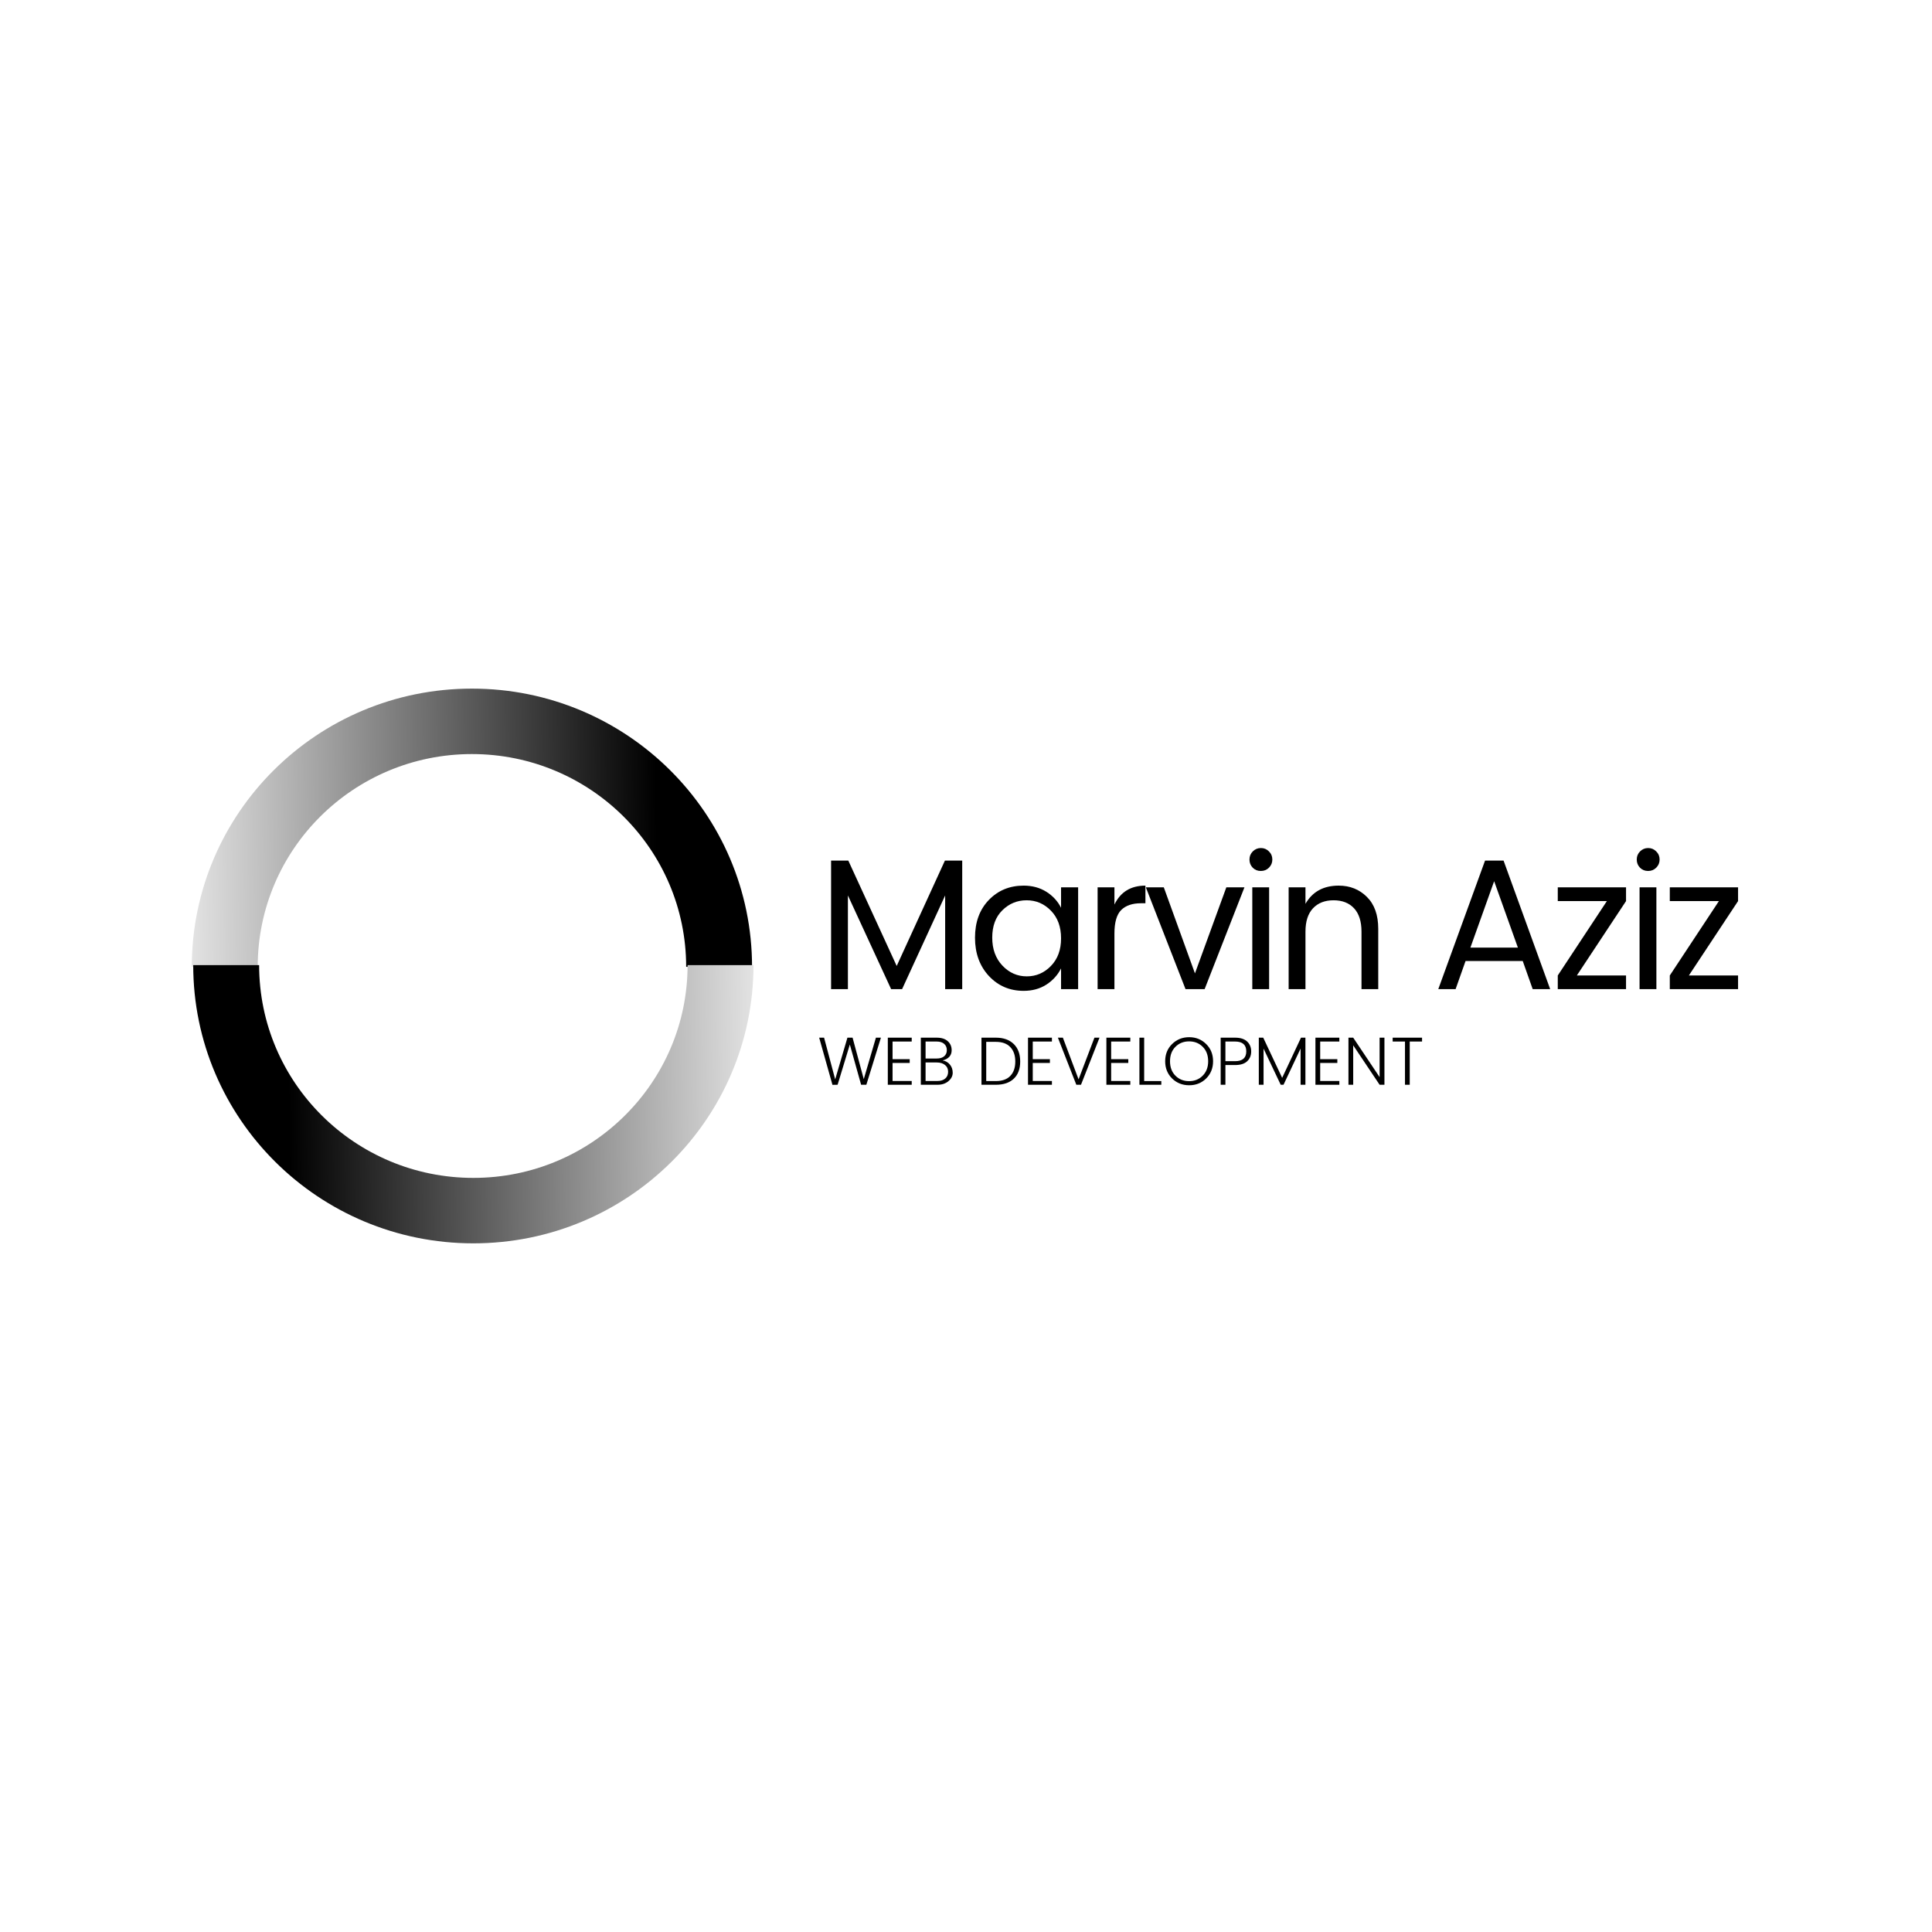 <?xml version="1.0" encoding="UTF-8"?><svg xmlns="http://www.w3.org/2000/svg" xmlns:xlink="http://www.w3.org/1999/xlink" contentScriptType="text/ecmascript" width="375" zoomAndPan="magnify" contentStyleType="text/css" viewBox="0 0 375 375" height="375" preserveAspectRatio="xMidYMid meet" version="1.0"><defs><g><g id="glyph-0-0"/><g id="glyph-0-1"><path d="M 28.156 -24.953 L 28.156 0 L 24.844 0 L 24.844 -18.188 L 16.484 0 L 14.359 0 L 5.969 -18.188 L 5.969 0 L 2.703 0 L 2.703 -24.953 L 6.047 -24.953 L 15.438 -4.5 L 24.797 -24.953 Z M 28.156 -24.953 "/></g><g id="glyph-0-2"><path d="M 16.141 -4.5 C 17.453 -5.844 18.109 -7.629 18.109 -9.859 C 18.109 -12.098 17.453 -13.891 16.141 -15.234 C 14.836 -16.578 13.266 -17.25 11.422 -17.25 C 9.586 -17.25 8.016 -16.598 6.703 -15.297 C 5.398 -14.004 4.75 -12.238 4.75 -10 C 4.75 -7.77 5.41 -5.957 6.734 -4.562 C 8.055 -3.176 9.629 -2.484 11.453 -2.484 C 13.273 -2.484 14.836 -3.156 16.141 -4.5 Z M 10.844 0.328 C 8.145 0.328 5.895 -0.633 4.094 -2.562 C 2.301 -4.5 1.406 -6.973 1.406 -9.984 C 1.406 -13.004 2.297 -15.441 4.078 -17.297 C 5.867 -19.16 8.125 -20.094 10.844 -20.094 C 12.52 -20.094 13.988 -19.695 15.25 -18.906 C 16.508 -18.113 17.461 -17.078 18.109 -15.797 L 18.109 -19.766 L 21.422 -19.766 L 21.422 0 L 18.109 0 L 18.109 -4.031 C 17.461 -2.738 16.508 -1.688 15.25 -0.875 C 13.988 -0.07 12.52 0.328 10.844 0.328 Z M 10.844 0.328 "/></g><g id="glyph-0-3"><path d="M 5.969 -19.766 L 5.969 -16.422 C 7.145 -18.867 9.148 -20.094 11.984 -20.094 L 11.984 -16.672 L 11.125 -16.672 C 9.445 -16.672 8.164 -16.234 7.281 -15.359 C 6.406 -14.484 5.969 -12.961 5.969 -10.797 L 5.969 0 L 2.703 0 L 2.703 -19.766 Z M 5.969 -19.766 "/></g><g id="glyph-0-4"><path d="M 0.438 -19.766 L 3.922 -19.766 L 9.969 -3.062 L 16.062 -19.766 L 19.578 -19.766 L 11.844 0 L 8.141 0 Z M 0.438 -19.766 "/></g><g id="glyph-0-5"><path d="M 5.938 -23.578 C 5.508 -23.148 4.984 -22.938 4.359 -22.938 C 3.734 -22.938 3.207 -23.148 2.781 -23.578 C 2.363 -24.016 2.156 -24.539 2.156 -25.156 C 2.156 -25.781 2.367 -26.305 2.797 -26.734 C 3.234 -27.172 3.758 -27.391 4.375 -27.391 C 4.988 -27.391 5.508 -27.172 5.938 -26.734 C 6.375 -26.305 6.594 -25.781 6.594 -25.156 C 6.594 -24.539 6.375 -24.016 5.938 -23.578 Z M 2.703 0 L 2.703 -19.766 L 5.969 -19.766 L 5.969 0 Z M 2.703 0 "/></g><g id="glyph-0-6"><path d="M 5.969 -19.766 L 5.969 -16.562 C 7.312 -18.914 9.461 -20.094 12.422 -20.094 C 14.609 -20.094 16.43 -19.363 17.891 -17.906 C 19.359 -16.457 20.094 -14.391 20.094 -11.703 L 20.094 0 L 16.844 0 L 16.844 -11.156 C 16.844 -13.145 16.363 -14.656 15.406 -15.688 C 14.445 -16.727 13.117 -17.25 11.422 -17.25 C 9.734 -17.25 8.398 -16.727 7.422 -15.688 C 6.453 -14.656 5.969 -13.145 5.969 -11.156 L 5.969 0 L 2.703 0 L 2.703 -19.766 Z M 5.969 -19.766 "/></g><g id="glyph-0-7"/><g id="glyph-0-8"><path d="M 19.906 0 L 17.969 -5.469 L 6.875 -5.469 L 4.938 0 L 1.578 0 L 10.656 -24.953 L 14.25 -24.953 L 23.297 0 Z M 7.812 -8.062 L 17.031 -8.062 L 12.422 -20.953 Z M 7.812 -8.062 "/></g><g id="glyph-0-9"><path d="M 14.766 -19.766 L 14.766 -17.094 L 5.219 -2.656 L 14.766 -2.656 L 14.766 0 L 1.516 0 L 1.516 -2.656 L 11.047 -17.094 L 1.516 -17.094 L 1.516 -19.766 Z M 14.766 -19.766 "/></g><g id="glyph-1-0"/><g id="glyph-1-1"><path d="M 11.406 -9.141 L 12.375 -9.141 L 9.547 0 L 8.531 0 L 6.344 -7.812 L 3.969 0 L 2.969 0.016 L 0.391 -9.141 L 1.344 -9.141 L 3.5 -1.047 L 5.875 -9.141 L 6.875 -9.141 L 9.047 -1.094 Z M 11.406 -9.141 "/></g><g id="glyph-1-2"><path d="M 5.641 -9.141 L 5.641 -8.391 L 1.922 -8.391 L 1.922 -4.969 L 5.25 -4.969 L 5.25 -4.234 L 1.922 -4.234 L 1.922 -0.734 L 5.641 -0.734 L 5.641 0 L 1 0 L 1 -9.141 Z M 5.641 -9.141 "/></g><g id="glyph-1-3"><path d="M 1 -9.141 L 4.078 -9.141 C 5.016 -9.141 5.734 -8.91 6.234 -8.453 C 6.734 -8.004 6.984 -7.422 6.984 -6.703 C 6.984 -5.691 6.398 -5.031 5.234 -4.719 C 5.816 -4.625 6.285 -4.359 6.641 -3.922 C 7.004 -3.484 7.188 -2.953 7.188 -2.328 C 7.188 -1.711 6.91 -1.172 6.359 -0.703 C 5.816 -0.234 5.109 0 4.234 0 L 1 0 Z M 1.922 -8.391 L 1.922 -5.094 L 4.078 -5.094 C 4.703 -5.094 5.188 -5.238 5.531 -5.531 C 5.875 -5.82 6.047 -6.219 6.047 -6.719 C 6.047 -7.227 5.875 -7.633 5.531 -7.938 C 5.188 -8.238 4.703 -8.391 4.078 -8.391 Z M 1.922 -0.734 L 4.219 -0.734 C 4.875 -0.734 5.383 -0.895 5.75 -1.219 C 6.113 -1.539 6.297 -1.977 6.297 -2.531 C 6.297 -3.082 6.094 -3.52 5.688 -3.844 C 5.289 -4.164 4.758 -4.328 4.094 -4.328 L 1.922 -4.328 Z M 1.922 -0.734 "/></g><g id="glyph-1-4"/><g id="glyph-1-5"><path d="M 1.922 -0.719 L 3.797 -0.719 C 5.023 -0.719 5.957 -1.051 6.594 -1.719 C 7.238 -2.383 7.562 -3.316 7.562 -4.516 C 7.562 -5.711 7.238 -6.645 6.594 -7.312 C 5.957 -7.988 5.023 -8.328 3.797 -8.328 L 1.922 -8.328 Z M 3.797 -9.141 C 5.273 -9.141 6.43 -8.727 7.266 -7.906 C 8.098 -7.094 8.516 -5.961 8.516 -4.516 C 8.516 -3.066 8.098 -1.953 7.266 -1.172 C 6.441 -0.391 5.285 0 3.797 0 L 1 0 L 1 -9.141 Z M 3.797 -9.141 "/></g><g id="glyph-1-6"><path d="M 3.969 0 L 0.391 -9.141 L 1.359 -9.141 L 4.406 -1.047 L 7.484 -9.141 L 8.469 -9.141 L 4.875 0 Z M 3.969 0 "/></g><g id="glyph-1-7"><path d="M 1 -9.141 L 1.922 -9.141 L 1.922 -0.719 L 5.25 -0.719 L 5.25 0 L 1 0 Z M 1 -9.141 "/></g><g id="glyph-1-8"><path d="M 7.812 -1.766 C 8.52 -2.473 8.875 -3.406 8.875 -4.562 C 8.875 -5.727 8.523 -6.66 7.828 -7.359 C 7.129 -8.066 6.242 -8.422 5.172 -8.422 C 4.109 -8.422 3.223 -8.066 2.516 -7.359 C 1.816 -6.66 1.469 -5.727 1.469 -4.562 C 1.469 -3.406 1.816 -2.473 2.516 -1.766 C 3.223 -1.055 4.109 -0.703 5.172 -0.703 C 6.234 -0.703 7.113 -1.055 7.812 -1.766 Z M 1.875 -1.219 C 0.977 -2.102 0.531 -3.219 0.531 -4.562 C 0.531 -5.914 0.977 -7.031 1.875 -7.906 C 2.77 -8.789 3.875 -9.234 5.188 -9.234 C 6.5 -9.234 7.598 -8.789 8.484 -7.906 C 9.379 -7.031 9.828 -5.914 9.828 -4.562 C 9.828 -3.219 9.379 -2.102 8.484 -1.219 C 7.598 -0.344 6.5 0.094 5.188 0.094 C 3.875 0.094 2.77 -0.344 1.875 -1.219 Z M 1.875 -1.219 "/></g><g id="glyph-1-9"><path d="M 6.125 -8.406 C 6.656 -7.914 6.922 -7.27 6.922 -6.469 C 6.922 -5.676 6.656 -5.035 6.125 -4.547 C 5.602 -4.066 4.828 -3.828 3.797 -3.828 L 1.922 -3.828 L 1.922 0 L 1 0 L 1 -9.141 L 3.797 -9.141 C 4.816 -9.141 5.594 -8.895 6.125 -8.406 Z M 1.922 -4.578 L 3.797 -4.578 C 5.242 -4.578 5.969 -5.211 5.969 -6.484 C 5.969 -7.754 5.242 -8.391 3.797 -8.391 L 1.922 -8.391 Z M 1.922 -4.578 "/></g><g id="glyph-1-10"><path d="M 10.047 -9.141 L 10.047 0 L 9.109 0 L 9.109 -7.031 L 5.797 0 L 5.25 0 L 1.922 -7.016 L 1.922 0 L 1 0 L 1 -9.141 L 1.859 -9.141 L 5.531 -1.344 L 9.188 -9.141 Z M 10.047 -9.141 "/></g><g id="glyph-1-11"><path d="M 7.047 -9.141 L 7.984 -9.141 L 7.984 0 L 7.047 0 L 1.922 -7.656 L 1.922 0 L 1 0 L 1 -9.141 L 1.922 -9.141 L 7.047 -1.484 Z M 7.047 -9.141 "/></g><g id="glyph-1-12"><path d="M 0.656 -8.391 L 0.656 -9.141 L 6.359 -9.141 L 6.359 -8.391 L 3.969 -8.391 L 3.969 0 L 3.047 0 L 3.047 -8.391 Z M 0.656 -8.391 "/></g></g><clipPath id="clip-0"><path d="M 37.23 133.66 L 145.98 133.66 L 145.98 187.66 L 37.23 187.66 Z M 37.23 133.66 " clip-rule="nonzero"/></clipPath><clipPath id="clip-1"><path d="M 50.02 187.664 L 37.23 187.664 C 37.23 157.836 61.57 133.66 91.598 133.66 C 121.629 133.66 145.973 157.836 145.973 187.664 L 133.184 187.664 C 133.184 164.859 114.566 146.363 91.598 146.363 C 68.637 146.363 50.02 164.852 50.02 187.664 Z M 50.02 187.664 " clip-rule="nonzero"/></clipPath><linearGradient x1="47.077" gradientTransform="matrix(0, 0.595, -0.599, 0, 145.974, 133.66)" xmlns:xlink="http://www.w3.org/1999/xlink" y1="182.146" x2="44.835" gradientUnits="userSpaceOnUse" y2="-0.55" xlink:type="simple" xlink:actuate="onLoad" id="linear-pattern-0" xlink:show="other"><stop stop-opacity="1" stop-color="rgb(88.861%, 88.861%, 88.861%)" offset="0"/><stop stop-opacity="1" stop-color="rgb(88.441%, 88.441%, 88.441%)" offset="0.004"/><stop stop-opacity="1" stop-color="rgb(88.023%, 88.023%, 88.023%)" offset="0.008"/><stop stop-opacity="1" stop-color="rgb(87.604%, 87.604%, 87.604%)" offset="0.012"/><stop stop-opacity="1" stop-color="rgb(87.186%, 87.186%, 87.186%)" offset="0.016"/><stop stop-opacity="1" stop-color="rgb(86.766%, 86.766%, 86.766%)" offset="0.02"/><stop stop-opacity="1" stop-color="rgb(86.346%, 86.346%, 86.346%)" offset="0.023"/><stop stop-opacity="1" stop-color="rgb(85.927%, 85.927%, 85.927%)" offset="0.027"/><stop stop-opacity="1" stop-color="rgb(85.509%, 85.509%, 85.509%)" offset="0.031"/><stop stop-opacity="1" stop-color="rgb(85.089%, 85.089%, 85.089%)" offset="0.035"/><stop stop-opacity="1" stop-color="rgb(84.669%, 84.669%, 84.669%)" offset="0.039"/><stop stop-opacity="1" stop-color="rgb(84.25%, 84.25%, 84.25%)" offset="0.043"/><stop stop-opacity="1" stop-color="rgb(83.832%, 83.832%, 83.832%)" offset="0.047"/><stop stop-opacity="1" stop-color="rgb(83.412%, 83.412%, 83.412%)" offset="0.051"/><stop stop-opacity="1" stop-color="rgb(82.994%, 82.994%, 82.994%)" offset="0.055"/><stop stop-opacity="1" stop-color="rgb(82.574%, 82.574%, 82.574%)" offset="0.059"/><stop stop-opacity="1" stop-color="rgb(82.155%, 82.155%, 82.155%)" offset="0.062"/><stop stop-opacity="1" stop-color="rgb(81.735%, 81.735%, 81.735%)" offset="0.066"/><stop stop-opacity="1" stop-color="rgb(81.317%, 81.317%, 81.317%)" offset="0.07"/><stop stop-opacity="1" stop-color="rgb(80.898%, 80.898%, 80.898%)" offset="0.074"/><stop stop-opacity="1" stop-color="rgb(80.479%, 80.479%, 80.479%)" offset="0.078"/><stop stop-opacity="1" stop-color="rgb(80.06%, 80.06%, 80.06%)" offset="0.082"/><stop stop-opacity="1" stop-color="rgb(79.64%, 79.64%, 79.64%)" offset="0.086"/><stop stop-opacity="1" stop-color="rgb(79.221%, 79.221%, 79.221%)" offset="0.09"/><stop stop-opacity="1" stop-color="rgb(78.802%, 78.802%, 78.802%)" offset="0.094"/><stop stop-opacity="1" stop-color="rgb(78.383%, 78.383%, 78.383%)" offset="0.098"/><stop stop-opacity="1" stop-color="rgb(77.963%, 77.963%, 77.963%)" offset="0.102"/><stop stop-opacity="1" stop-color="rgb(77.544%, 77.544%, 77.544%)" offset="0.105"/><stop stop-opacity="1" stop-color="rgb(77.126%, 77.126%, 77.126%)" offset="0.109"/><stop stop-opacity="1" stop-color="rgb(76.706%, 76.706%, 76.706%)" offset="0.113"/><stop stop-opacity="1" stop-color="rgb(76.288%, 76.288%, 76.288%)" offset="0.117"/><stop stop-opacity="1" stop-color="rgb(75.868%, 75.868%, 75.868%)" offset="0.121"/><stop stop-opacity="1" stop-color="rgb(75.449%, 75.449%, 75.449%)" offset="0.125"/><stop stop-opacity="1" stop-color="rgb(75.029%, 75.029%, 75.029%)" offset="0.129"/><stop stop-opacity="1" stop-color="rgb(74.611%, 74.611%, 74.611%)" offset="0.133"/><stop stop-opacity="1" stop-color="rgb(74.191%, 74.191%, 74.191%)" offset="0.137"/><stop stop-opacity="1" stop-color="rgb(73.772%, 73.772%, 73.772%)" offset="0.141"/><stop stop-opacity="1" stop-color="rgb(73.352%, 73.352%, 73.352%)" offset="0.145"/><stop stop-opacity="1" stop-color="rgb(72.934%, 72.934%, 72.934%)" offset="0.148"/><stop stop-opacity="1" stop-color="rgb(72.514%, 72.514%, 72.514%)" offset="0.152"/><stop stop-opacity="1" stop-color="rgb(72.096%, 72.096%, 72.096%)" offset="0.156"/><stop stop-opacity="1" stop-color="rgb(71.677%, 71.677%, 71.677%)" offset="0.16"/><stop stop-opacity="1" stop-color="rgb(71.257%, 71.257%, 71.257%)" offset="0.164"/><stop stop-opacity="1" stop-color="rgb(70.837%, 70.837%, 70.837%)" offset="0.168"/><stop stop-opacity="1" stop-color="rgb(70.419%, 70.419%, 70.419%)" offset="0.172"/><stop stop-opacity="1" stop-color="rgb(70%, 70%, 70%)" offset="0.176"/><stop stop-opacity="1" stop-color="rgb(69.582%, 69.582%, 69.582%)" offset="0.18"/><stop stop-opacity="1" stop-color="rgb(69.162%, 69.162%, 69.162%)" offset="0.184"/><stop stop-opacity="1" stop-color="rgb(68.742%, 68.742%, 68.742%)" offset="0.188"/><stop stop-opacity="1" stop-color="rgb(68.323%, 68.323%, 68.323%)" offset="0.191"/><stop stop-opacity="1" stop-color="rgb(67.905%, 67.905%, 67.905%)" offset="0.195"/><stop stop-opacity="1" stop-color="rgb(67.485%, 67.485%, 67.485%)" offset="0.199"/><stop stop-opacity="1" stop-color="rgb(67.065%, 67.065%, 67.065%)" offset="0.203"/><stop stop-opacity="1" stop-color="rgb(66.646%, 66.646%, 66.646%)" offset="0.207"/><stop stop-opacity="1" stop-color="rgb(66.228%, 66.228%, 66.228%)" offset="0.211"/><stop stop-opacity="1" stop-color="rgb(65.808%, 65.808%, 65.808%)" offset="0.215"/><stop stop-opacity="1" stop-color="rgb(65.39%, 65.39%, 65.39%)" offset="0.219"/><stop stop-opacity="1" stop-color="rgb(64.97%, 64.97%, 64.97%)" offset="0.223"/><stop stop-opacity="1" stop-color="rgb(64.551%, 64.551%, 64.551%)" offset="0.227"/><stop stop-opacity="1" stop-color="rgb(64.131%, 64.131%, 64.131%)" offset="0.23"/><stop stop-opacity="1" stop-color="rgb(63.713%, 63.713%, 63.713%)" offset="0.234"/><stop stop-opacity="1" stop-color="rgb(63.293%, 63.293%, 63.293%)" offset="0.238"/><stop stop-opacity="1" stop-color="rgb(62.874%, 62.874%, 62.874%)" offset="0.242"/><stop stop-opacity="1" stop-color="rgb(62.454%, 62.454%, 62.454%)" offset="0.246"/><stop stop-opacity="1" stop-color="rgb(62.036%, 62.036%, 62.036%)" offset="0.25"/><stop stop-opacity="1" stop-color="rgb(61.617%, 61.617%, 61.617%)" offset="0.254"/><stop stop-opacity="1" stop-color="rgb(61.198%, 61.198%, 61.198%)" offset="0.258"/><stop stop-opacity="1" stop-color="rgb(60.779%, 60.779%, 60.779%)" offset="0.262"/><stop stop-opacity="1" stop-color="rgb(60.359%, 60.359%, 60.359%)" offset="0.266"/><stop stop-opacity="1" stop-color="rgb(59.94%, 59.94%, 59.94%)" offset="0.27"/><stop stop-opacity="1" stop-color="rgb(59.521%, 59.521%, 59.521%)" offset="0.273"/><stop stop-opacity="1" stop-color="rgb(59.102%, 59.102%, 59.102%)" offset="0.277"/><stop stop-opacity="1" stop-color="rgb(58.682%, 58.682%, 58.682%)" offset="0.281"/><stop stop-opacity="1" stop-color="rgb(58.263%, 58.263%, 58.263%)" offset="0.285"/><stop stop-opacity="1" stop-color="rgb(57.845%, 57.845%, 57.845%)" offset="0.289"/><stop stop-opacity="1" stop-color="rgb(57.425%, 57.425%, 57.425%)" offset="0.293"/><stop stop-opacity="1" stop-color="rgb(57.007%, 57.007%, 57.007%)" offset="0.297"/><stop stop-opacity="1" stop-color="rgb(56.587%, 56.587%, 56.587%)" offset="0.301"/><stop stop-opacity="1" stop-color="rgb(56.168%, 56.168%, 56.168%)" offset="0.305"/><stop stop-opacity="1" stop-color="rgb(55.748%, 55.748%, 55.748%)" offset="0.309"/><stop stop-opacity="1" stop-color="rgb(55.33%, 55.33%, 55.33%)" offset="0.312"/><stop stop-opacity="1" stop-color="rgb(54.91%, 54.91%, 54.91%)" offset="0.316"/><stop stop-opacity="1" stop-color="rgb(54.492%, 54.492%, 54.492%)" offset="0.32"/><stop stop-opacity="1" stop-color="rgb(54.073%, 54.073%, 54.073%)" offset="0.324"/><stop stop-opacity="1" stop-color="rgb(53.653%, 53.653%, 53.653%)" offset="0.328"/><stop stop-opacity="1" stop-color="rgb(53.233%, 53.233%, 53.233%)" offset="0.332"/><stop stop-opacity="1" stop-color="rgb(52.815%, 52.815%, 52.815%)" offset="0.336"/><stop stop-opacity="1" stop-color="rgb(52.396%, 52.396%, 52.396%)" offset="0.34"/><stop stop-opacity="1" stop-color="rgb(51.976%, 51.976%, 51.976%)" offset="0.344"/><stop stop-opacity="1" stop-color="rgb(51.556%, 51.556%, 51.556%)" offset="0.348"/><stop stop-opacity="1" stop-color="rgb(51.138%, 51.138%, 51.138%)" offset="0.352"/><stop stop-opacity="1" stop-color="rgb(50.719%, 50.719%, 50.719%)" offset="0.355"/><stop stop-opacity="1" stop-color="rgb(50.301%, 50.301%, 50.301%)" offset="0.359"/><stop stop-opacity="1" stop-color="rgb(49.881%, 49.881%, 49.881%)" offset="0.363"/><stop stop-opacity="1" stop-color="rgb(49.461%, 49.461%, 49.461%)" offset="0.367"/><stop stop-opacity="1" stop-color="rgb(49.042%, 49.042%, 49.042%)" offset="0.371"/><stop stop-opacity="1" stop-color="rgb(48.624%, 48.624%, 48.624%)" offset="0.375"/><stop stop-opacity="1" stop-color="rgb(48.204%, 48.204%, 48.204%)" offset="0.379"/><stop stop-opacity="1" stop-color="rgb(47.784%, 47.784%, 47.784%)" offset="0.383"/><stop stop-opacity="1" stop-color="rgb(47.365%, 47.365%, 47.365%)" offset="0.387"/><stop stop-opacity="1" stop-color="rgb(46.947%, 46.947%, 46.947%)" offset="0.391"/><stop stop-opacity="1" stop-color="rgb(46.527%, 46.527%, 46.527%)" offset="0.395"/><stop stop-opacity="1" stop-color="rgb(46.109%, 46.109%, 46.109%)" offset="0.398"/><stop stop-opacity="1" stop-color="rgb(45.689%, 45.689%, 45.689%)" offset="0.402"/><stop stop-opacity="1" stop-color="rgb(45.27%, 45.27%, 45.27%)" offset="0.406"/><stop stop-opacity="1" stop-color="rgb(44.85%, 44.85%, 44.85%)" offset="0.41"/><stop stop-opacity="1" stop-color="rgb(44.432%, 44.432%, 44.432%)" offset="0.414"/><stop stop-opacity="1" stop-color="rgb(44.012%, 44.012%, 44.012%)" offset="0.418"/><stop stop-opacity="1" stop-color="rgb(43.593%, 43.593%, 43.593%)" offset="0.422"/><stop stop-opacity="1" stop-color="rgb(43.173%, 43.173%, 43.173%)" offset="0.426"/><stop stop-opacity="1" stop-color="rgb(42.755%, 42.755%, 42.755%)" offset="0.43"/><stop stop-opacity="1" stop-color="rgb(42.336%, 42.336%, 42.336%)" offset="0.434"/><stop stop-opacity="1" stop-color="rgb(41.917%, 41.917%, 41.917%)" offset="0.438"/><stop stop-opacity="1" stop-color="rgb(41.498%, 41.498%, 41.498%)" offset="0.441"/><stop stop-opacity="1" stop-color="rgb(41.078%, 41.078%, 41.078%)" offset="0.445"/><stop stop-opacity="1" stop-color="rgb(40.659%, 40.659%, 40.659%)" offset="0.449"/><stop stop-opacity="1" stop-color="rgb(40.24%, 40.24%, 40.24%)" offset="0.453"/><stop stop-opacity="1" stop-color="rgb(39.821%, 39.821%, 39.821%)" offset="0.457"/><stop stop-opacity="1" stop-color="rgb(39.403%, 39.403%, 39.403%)" offset="0.461"/><stop stop-opacity="1" stop-color="rgb(38.983%, 38.983%, 38.983%)" offset="0.465"/><stop stop-opacity="1" stop-color="rgb(38.564%, 38.564%, 38.564%)" offset="0.469"/><stop stop-opacity="1" stop-color="rgb(38.144%, 38.144%, 38.144%)" offset="0.473"/><stop stop-opacity="1" stop-color="rgb(37.726%, 37.726%, 37.726%)" offset="0.477"/><stop stop-opacity="1" stop-color="rgb(37.306%, 37.306%, 37.306%)" offset="0.48"/><stop stop-opacity="1" stop-color="rgb(36.887%, 36.887%, 36.887%)" offset="0.484"/><stop stop-opacity="1" stop-color="rgb(36.467%, 36.467%, 36.467%)" offset="0.488"/><stop stop-opacity="1" stop-color="rgb(36.049%, 36.049%, 36.049%)" offset="0.492"/><stop stop-opacity="1" stop-color="rgb(35.629%, 35.629%, 35.629%)" offset="0.496"/><stop stop-opacity="1" stop-color="rgb(35.211%, 35.211%, 35.211%)" offset="0.5"/><stop stop-opacity="1" stop-color="rgb(34.792%, 34.792%, 34.792%)" offset="0.504"/><stop stop-opacity="1" stop-color="rgb(34.372%, 34.372%, 34.372%)" offset="0.508"/><stop stop-opacity="1" stop-color="rgb(33.952%, 33.952%, 33.952%)" offset="0.512"/><stop stop-opacity="1" stop-color="rgb(33.534%, 33.534%, 33.534%)" offset="0.516"/><stop stop-opacity="1" stop-color="rgb(33.115%, 33.115%, 33.115%)" offset="0.52"/><stop stop-opacity="1" stop-color="rgb(32.695%, 32.695%, 32.695%)" offset="0.523"/><stop stop-opacity="1" stop-color="rgb(32.275%, 32.275%, 32.275%)" offset="0.527"/><stop stop-opacity="1" stop-color="rgb(31.857%, 31.857%, 31.857%)" offset="0.531"/><stop stop-opacity="1" stop-color="rgb(31.438%, 31.438%, 31.438%)" offset="0.535"/><stop stop-opacity="1" stop-color="rgb(31.02%, 31.02%, 31.02%)" offset="0.539"/><stop stop-opacity="1" stop-color="rgb(30.6%, 30.6%, 30.6%)" offset="0.543"/><stop stop-opacity="1" stop-color="rgb(30.18%, 30.18%, 30.18%)" offset="0.547"/><stop stop-opacity="1" stop-color="rgb(29.761%, 29.761%, 29.761%)" offset="0.551"/><stop stop-opacity="1" stop-color="rgb(29.343%, 29.343%, 29.343%)" offset="0.555"/><stop stop-opacity="1" stop-color="rgb(28.923%, 28.923%, 28.923%)" offset="0.559"/><stop stop-opacity="1" stop-color="rgb(28.505%, 28.505%, 28.505%)" offset="0.562"/><stop stop-opacity="1" stop-color="rgb(28.085%, 28.085%, 28.085%)" offset="0.566"/><stop stop-opacity="1" stop-color="rgb(27.666%, 27.666%, 27.666%)" offset="0.57"/><stop stop-opacity="1" stop-color="rgb(27.246%, 27.246%, 27.246%)" offset="0.574"/><stop stop-opacity="1" stop-color="rgb(26.828%, 26.828%, 26.828%)" offset="0.578"/><stop stop-opacity="1" stop-color="rgb(26.408%, 26.408%, 26.408%)" offset="0.582"/><stop stop-opacity="1" stop-color="rgb(25.989%, 25.989%, 25.989%)" offset="0.586"/><stop stop-opacity="1" stop-color="rgb(25.569%, 25.569%, 25.569%)" offset="0.59"/><stop stop-opacity="1" stop-color="rgb(25.151%, 25.151%, 25.151%)" offset="0.594"/><stop stop-opacity="1" stop-color="rgb(24.731%, 24.731%, 24.731%)" offset="0.598"/><stop stop-opacity="1" stop-color="rgb(24.313%, 24.313%, 24.313%)" offset="0.602"/><stop stop-opacity="1" stop-color="rgb(23.894%, 23.894%, 23.894%)" offset="0.605"/><stop stop-opacity="1" stop-color="rgb(23.474%, 23.474%, 23.474%)" offset="0.609"/><stop stop-opacity="1" stop-color="rgb(23.055%, 23.055%, 23.055%)" offset="0.613"/><stop stop-opacity="1" stop-color="rgb(22.636%, 22.636%, 22.636%)" offset="0.617"/><stop stop-opacity="1" stop-color="rgb(22.217%, 22.217%, 22.217%)" offset="0.621"/><stop stop-opacity="1" stop-color="rgb(21.797%, 21.797%, 21.797%)" offset="0.625"/><stop stop-opacity="1" stop-color="rgb(21.378%, 21.378%, 21.378%)" offset="0.629"/><stop stop-opacity="1" stop-color="rgb(20.959%, 20.959%, 20.959%)" offset="0.633"/><stop stop-opacity="1" stop-color="rgb(20.54%, 20.54%, 20.54%)" offset="0.637"/><stop stop-opacity="1" stop-color="rgb(20.122%, 20.122%, 20.122%)" offset="0.641"/><stop stop-opacity="1" stop-color="rgb(19.702%, 19.702%, 19.702%)" offset="0.645"/><stop stop-opacity="1" stop-color="rgb(19.283%, 19.283%, 19.283%)" offset="0.648"/><stop stop-opacity="1" stop-color="rgb(18.863%, 18.863%, 18.863%)" offset="0.652"/><stop stop-opacity="1" stop-color="rgb(18.445%, 18.445%, 18.445%)" offset="0.656"/><stop stop-opacity="1" stop-color="rgb(18.025%, 18.025%, 18.025%)" offset="0.66"/><stop stop-opacity="1" stop-color="rgb(17.606%, 17.606%, 17.606%)" offset="0.664"/><stop stop-opacity="1" stop-color="rgb(17.186%, 17.186%, 17.186%)" offset="0.668"/><stop stop-opacity="1" stop-color="rgb(16.768%, 16.768%, 16.768%)" offset="0.672"/><stop stop-opacity="1" stop-color="rgb(16.348%, 16.348%, 16.348%)" offset="0.676"/><stop stop-opacity="1" stop-color="rgb(15.93%, 15.93%, 15.93%)" offset="0.68"/><stop stop-opacity="1" stop-color="rgb(15.511%, 15.511%, 15.511%)" offset="0.684"/><stop stop-opacity="1" stop-color="rgb(15.091%, 15.091%, 15.091%)" offset="0.688"/><stop stop-opacity="1" stop-color="rgb(14.671%, 14.671%, 14.671%)" offset="0.691"/><stop stop-opacity="1" stop-color="rgb(14.253%, 14.253%, 14.253%)" offset="0.695"/><stop stop-opacity="1" stop-color="rgb(13.834%, 13.834%, 13.834%)" offset="0.699"/><stop stop-opacity="1" stop-color="rgb(13.416%, 13.416%, 13.416%)" offset="0.703"/><stop stop-opacity="1" stop-color="rgb(12.996%, 12.996%, 12.996%)" offset="0.707"/><stop stop-opacity="1" stop-color="rgb(12.576%, 12.576%, 12.576%)" offset="0.711"/><stop stop-opacity="1" stop-color="rgb(12.157%, 12.157%, 12.157%)" offset="0.715"/><stop stop-opacity="1" stop-color="rgb(11.739%, 11.739%, 11.739%)" offset="0.719"/><stop stop-opacity="1" stop-color="rgb(11.319%, 11.319%, 11.319%)" offset="0.723"/><stop stop-opacity="1" stop-color="rgb(10.899%, 10.899%, 10.899%)" offset="0.727"/><stop stop-opacity="1" stop-color="rgb(10.48%, 10.48%, 10.48%)" offset="0.73"/><stop stop-opacity="1" stop-color="rgb(10.062%, 10.062%, 10.062%)" offset="0.734"/><stop stop-opacity="1" stop-color="rgb(9.642%, 9.642%, 9.642%)" offset="0.738"/><stop stop-opacity="1" stop-color="rgb(9.224%, 9.224%, 9.224%)" offset="0.742"/><stop stop-opacity="1" stop-color="rgb(8.804%, 8.804%, 8.804%)" offset="0.746"/><stop stop-opacity="1" stop-color="rgb(8.385%, 8.385%, 8.385%)" offset="0.75"/><stop stop-opacity="1" stop-color="rgb(7.965%, 7.965%, 7.965%)" offset="0.754"/><stop stop-opacity="1" stop-color="rgb(7.547%, 7.547%, 7.547%)" offset="0.758"/><stop stop-opacity="1" stop-color="rgb(7.127%, 7.127%, 7.127%)" offset="0.762"/><stop stop-opacity="1" stop-color="rgb(6.708%, 6.708%, 6.708%)" offset="0.766"/><stop stop-opacity="1" stop-color="rgb(6.288%, 6.288%, 6.288%)" offset="0.77"/><stop stop-opacity="1" stop-color="rgb(5.87%, 5.87%, 5.87%)" offset="0.773"/><stop stop-opacity="1" stop-color="rgb(5.45%, 5.45%, 5.45%)" offset="0.777"/><stop stop-opacity="1" stop-color="rgb(5.032%, 5.032%, 5.032%)" offset="0.781"/><stop stop-opacity="1" stop-color="rgb(4.613%, 4.613%, 4.613%)" offset="0.785"/><stop stop-opacity="1" stop-color="rgb(4.193%, 4.193%, 4.193%)" offset="0.789"/><stop stop-opacity="1" stop-color="rgb(3.773%, 3.773%, 3.773%)" offset="0.793"/><stop stop-opacity="1" stop-color="rgb(3.355%, 3.355%, 3.355%)" offset="0.797"/><stop stop-opacity="1" stop-color="rgb(2.936%, 2.936%, 2.936%)" offset="0.801"/><stop stop-opacity="1" stop-color="rgb(2.516%, 2.516%, 2.516%)" offset="0.805"/><stop stop-opacity="1" stop-color="rgb(2.097%, 2.097%, 2.097%)" offset="0.809"/><stop stop-opacity="1" stop-color="rgb(1.678%, 1.678%, 1.678%)" offset="0.812"/><stop stop-opacity="1" stop-color="rgb(1.259%, 1.259%, 1.259%)" offset="0.816"/><stop stop-opacity="1" stop-color="rgb(0.841%, 0.841%, 0.841%)" offset="0.82"/><stop stop-opacity="1" stop-color="rgb(0.421%, 0.421%, 0.421%)" offset="0.824"/><stop stop-opacity="1" stop-color="rgb(0.002%, 0.002%, 0.002%)" offset="0.828"/><stop stop-opacity="1" stop-color="rgb(0%, 0%, 0%)" offset="0.844"/><stop stop-opacity="1" stop-color="rgb(0%, 0%, 0%)" offset="0.875"/><stop stop-opacity="1" stop-color="rgb(0%, 0%, 0%)" offset="0.994"/><stop stop-opacity="1" stop-color="rgb(0%, 0%, 0%)" offset="1"/></linearGradient><clipPath id="clip-2"><path d="M 37.5 187.332 L 146.25 187.332 L 146.25 241.332 L 37.5 241.332 Z M 37.5 187.332 " clip-rule="nonzero"/></clipPath><clipPath id="clip-3"><path d="M 133.461 187.324 L 146.25 187.324 C 146.25 217.156 121.91 241.332 91.879 241.332 C 61.852 241.332 37.504 217.156 37.504 187.324 L 50.297 187.324 C 50.297 210.133 68.91 228.629 91.879 228.629 C 114.844 228.629 133.461 210.137 133.461 187.324 Z M 133.461 187.324 " clip-rule="nonzero"/></clipPath><linearGradient x1="47.077" gradientTransform="matrix(0, -0.595, 0.599, 0, 37.505, 241.33)" xmlns:xlink="http://www.w3.org/1999/xlink" y1="182.146" x2="44.835" gradientUnits="userSpaceOnUse" y2="-0.55" xlink:type="simple" xlink:actuate="onLoad" id="linear-pattern-1" xlink:show="other"><stop stop-opacity="1" stop-color="rgb(88.861%, 88.861%, 88.861%)" offset="0"/><stop stop-opacity="1" stop-color="rgb(88.441%, 88.441%, 88.441%)" offset="0.004"/><stop stop-opacity="1" stop-color="rgb(88.023%, 88.023%, 88.023%)" offset="0.008"/><stop stop-opacity="1" stop-color="rgb(87.604%, 87.604%, 87.604%)" offset="0.012"/><stop stop-opacity="1" stop-color="rgb(87.186%, 87.186%, 87.186%)" offset="0.016"/><stop stop-opacity="1" stop-color="rgb(86.766%, 86.766%, 86.766%)" offset="0.02"/><stop stop-opacity="1" stop-color="rgb(86.346%, 86.346%, 86.346%)" offset="0.023"/><stop stop-opacity="1" stop-color="rgb(85.927%, 85.927%, 85.927%)" offset="0.027"/><stop stop-opacity="1" stop-color="rgb(85.509%, 85.509%, 85.509%)" offset="0.031"/><stop stop-opacity="1" stop-color="rgb(85.089%, 85.089%, 85.089%)" offset="0.035"/><stop stop-opacity="1" stop-color="rgb(84.669%, 84.669%, 84.669%)" offset="0.039"/><stop stop-opacity="1" stop-color="rgb(84.25%, 84.25%, 84.25%)" offset="0.043"/><stop stop-opacity="1" stop-color="rgb(83.832%, 83.832%, 83.832%)" offset="0.047"/><stop stop-opacity="1" stop-color="rgb(83.412%, 83.412%, 83.412%)" offset="0.051"/><stop stop-opacity="1" stop-color="rgb(82.994%, 82.994%, 82.994%)" offset="0.055"/><stop stop-opacity="1" stop-color="rgb(82.574%, 82.574%, 82.574%)" offset="0.059"/><stop stop-opacity="1" stop-color="rgb(82.155%, 82.155%, 82.155%)" offset="0.062"/><stop stop-opacity="1" stop-color="rgb(81.735%, 81.735%, 81.735%)" offset="0.066"/><stop stop-opacity="1" stop-color="rgb(81.317%, 81.317%, 81.317%)" offset="0.07"/><stop stop-opacity="1" stop-color="rgb(80.898%, 80.898%, 80.898%)" offset="0.074"/><stop stop-opacity="1" stop-color="rgb(80.479%, 80.479%, 80.479%)" offset="0.078"/><stop stop-opacity="1" stop-color="rgb(80.06%, 80.06%, 80.06%)" offset="0.082"/><stop stop-opacity="1" stop-color="rgb(79.64%, 79.64%, 79.64%)" offset="0.086"/><stop stop-opacity="1" stop-color="rgb(79.221%, 79.221%, 79.221%)" offset="0.09"/><stop stop-opacity="1" stop-color="rgb(78.802%, 78.802%, 78.802%)" offset="0.094"/><stop stop-opacity="1" stop-color="rgb(78.383%, 78.383%, 78.383%)" offset="0.098"/><stop stop-opacity="1" stop-color="rgb(77.963%, 77.963%, 77.963%)" offset="0.102"/><stop stop-opacity="1" stop-color="rgb(77.544%, 77.544%, 77.544%)" offset="0.105"/><stop stop-opacity="1" stop-color="rgb(77.126%, 77.126%, 77.126%)" offset="0.109"/><stop stop-opacity="1" stop-color="rgb(76.706%, 76.706%, 76.706%)" offset="0.113"/><stop stop-opacity="1" stop-color="rgb(76.288%, 76.288%, 76.288%)" offset="0.117"/><stop stop-opacity="1" stop-color="rgb(75.868%, 75.868%, 75.868%)" offset="0.121"/><stop stop-opacity="1" stop-color="rgb(75.449%, 75.449%, 75.449%)" offset="0.125"/><stop stop-opacity="1" stop-color="rgb(75.029%, 75.029%, 75.029%)" offset="0.129"/><stop stop-opacity="1" stop-color="rgb(74.611%, 74.611%, 74.611%)" offset="0.133"/><stop stop-opacity="1" stop-color="rgb(74.191%, 74.191%, 74.191%)" offset="0.137"/><stop stop-opacity="1" stop-color="rgb(73.772%, 73.772%, 73.772%)" offset="0.141"/><stop stop-opacity="1" stop-color="rgb(73.352%, 73.352%, 73.352%)" offset="0.145"/><stop stop-opacity="1" stop-color="rgb(72.934%, 72.934%, 72.934%)" offset="0.148"/><stop stop-opacity="1" stop-color="rgb(72.514%, 72.514%, 72.514%)" offset="0.152"/><stop stop-opacity="1" stop-color="rgb(72.096%, 72.096%, 72.096%)" offset="0.156"/><stop stop-opacity="1" stop-color="rgb(71.677%, 71.677%, 71.677%)" offset="0.16"/><stop stop-opacity="1" stop-color="rgb(71.257%, 71.257%, 71.257%)" offset="0.164"/><stop stop-opacity="1" stop-color="rgb(70.837%, 70.837%, 70.837%)" offset="0.168"/><stop stop-opacity="1" stop-color="rgb(70.419%, 70.419%, 70.419%)" offset="0.172"/><stop stop-opacity="1" stop-color="rgb(70%, 70%, 70%)" offset="0.176"/><stop stop-opacity="1" stop-color="rgb(69.582%, 69.582%, 69.582%)" offset="0.18"/><stop stop-opacity="1" stop-color="rgb(69.162%, 69.162%, 69.162%)" offset="0.184"/><stop stop-opacity="1" stop-color="rgb(68.742%, 68.742%, 68.742%)" offset="0.188"/><stop stop-opacity="1" stop-color="rgb(68.323%, 68.323%, 68.323%)" offset="0.191"/><stop stop-opacity="1" stop-color="rgb(67.905%, 67.905%, 67.905%)" offset="0.195"/><stop stop-opacity="1" stop-color="rgb(67.485%, 67.485%, 67.485%)" offset="0.199"/><stop stop-opacity="1" stop-color="rgb(67.065%, 67.065%, 67.065%)" offset="0.203"/><stop stop-opacity="1" stop-color="rgb(66.646%, 66.646%, 66.646%)" offset="0.207"/><stop stop-opacity="1" stop-color="rgb(66.228%, 66.228%, 66.228%)" offset="0.211"/><stop stop-opacity="1" stop-color="rgb(65.808%, 65.808%, 65.808%)" offset="0.215"/><stop stop-opacity="1" stop-color="rgb(65.39%, 65.39%, 65.39%)" offset="0.219"/><stop stop-opacity="1" stop-color="rgb(64.97%, 64.97%, 64.97%)" offset="0.223"/><stop stop-opacity="1" stop-color="rgb(64.551%, 64.551%, 64.551%)" offset="0.227"/><stop stop-opacity="1" stop-color="rgb(64.131%, 64.131%, 64.131%)" offset="0.23"/><stop stop-opacity="1" stop-color="rgb(63.713%, 63.713%, 63.713%)" offset="0.234"/><stop stop-opacity="1" stop-color="rgb(63.293%, 63.293%, 63.293%)" offset="0.238"/><stop stop-opacity="1" stop-color="rgb(62.874%, 62.874%, 62.874%)" offset="0.242"/><stop stop-opacity="1" stop-color="rgb(62.454%, 62.454%, 62.454%)" offset="0.246"/><stop stop-opacity="1" stop-color="rgb(62.036%, 62.036%, 62.036%)" offset="0.25"/><stop stop-opacity="1" stop-color="rgb(61.617%, 61.617%, 61.617%)" offset="0.254"/><stop stop-opacity="1" stop-color="rgb(61.198%, 61.198%, 61.198%)" offset="0.258"/><stop stop-opacity="1" stop-color="rgb(60.779%, 60.779%, 60.779%)" offset="0.262"/><stop stop-opacity="1" stop-color="rgb(60.359%, 60.359%, 60.359%)" offset="0.266"/><stop stop-opacity="1" stop-color="rgb(59.94%, 59.94%, 59.94%)" offset="0.27"/><stop stop-opacity="1" stop-color="rgb(59.521%, 59.521%, 59.521%)" offset="0.273"/><stop stop-opacity="1" stop-color="rgb(59.102%, 59.102%, 59.102%)" offset="0.277"/><stop stop-opacity="1" stop-color="rgb(58.682%, 58.682%, 58.682%)" offset="0.281"/><stop stop-opacity="1" stop-color="rgb(58.263%, 58.263%, 58.263%)" offset="0.285"/><stop stop-opacity="1" stop-color="rgb(57.845%, 57.845%, 57.845%)" offset="0.289"/><stop stop-opacity="1" stop-color="rgb(57.425%, 57.425%, 57.425%)" offset="0.293"/><stop stop-opacity="1" stop-color="rgb(57.007%, 57.007%, 57.007%)" offset="0.297"/><stop stop-opacity="1" stop-color="rgb(56.587%, 56.587%, 56.587%)" offset="0.301"/><stop stop-opacity="1" stop-color="rgb(56.168%, 56.168%, 56.168%)" offset="0.305"/><stop stop-opacity="1" stop-color="rgb(55.748%, 55.748%, 55.748%)" offset="0.309"/><stop stop-opacity="1" stop-color="rgb(55.33%, 55.33%, 55.33%)" offset="0.312"/><stop stop-opacity="1" stop-color="rgb(54.91%, 54.91%, 54.91%)" offset="0.316"/><stop stop-opacity="1" stop-color="rgb(54.492%, 54.492%, 54.492%)" offset="0.32"/><stop stop-opacity="1" stop-color="rgb(54.073%, 54.073%, 54.073%)" offset="0.324"/><stop stop-opacity="1" stop-color="rgb(53.653%, 53.653%, 53.653%)" offset="0.328"/><stop stop-opacity="1" stop-color="rgb(53.233%, 53.233%, 53.233%)" offset="0.332"/><stop stop-opacity="1" stop-color="rgb(52.815%, 52.815%, 52.815%)" offset="0.336"/><stop stop-opacity="1" stop-color="rgb(52.396%, 52.396%, 52.396%)" offset="0.34"/><stop stop-opacity="1" stop-color="rgb(51.976%, 51.976%, 51.976%)" offset="0.344"/><stop stop-opacity="1" stop-color="rgb(51.556%, 51.556%, 51.556%)" offset="0.348"/><stop stop-opacity="1" stop-color="rgb(51.138%, 51.138%, 51.138%)" offset="0.352"/><stop stop-opacity="1" stop-color="rgb(50.719%, 50.719%, 50.719%)" offset="0.355"/><stop stop-opacity="1" stop-color="rgb(50.301%, 50.301%, 50.301%)" offset="0.359"/><stop stop-opacity="1" stop-color="rgb(49.881%, 49.881%, 49.881%)" offset="0.363"/><stop stop-opacity="1" stop-color="rgb(49.461%, 49.461%, 49.461%)" offset="0.367"/><stop stop-opacity="1" stop-color="rgb(49.042%, 49.042%, 49.042%)" offset="0.371"/><stop stop-opacity="1" stop-color="rgb(48.624%, 48.624%, 48.624%)" offset="0.375"/><stop stop-opacity="1" stop-color="rgb(48.204%, 48.204%, 48.204%)" offset="0.379"/><stop stop-opacity="1" stop-color="rgb(47.784%, 47.784%, 47.784%)" offset="0.383"/><stop stop-opacity="1" stop-color="rgb(47.365%, 47.365%, 47.365%)" offset="0.387"/><stop stop-opacity="1" stop-color="rgb(46.947%, 46.947%, 46.947%)" offset="0.391"/><stop stop-opacity="1" stop-color="rgb(46.527%, 46.527%, 46.527%)" offset="0.395"/><stop stop-opacity="1" stop-color="rgb(46.109%, 46.109%, 46.109%)" offset="0.398"/><stop stop-opacity="1" stop-color="rgb(45.689%, 45.689%, 45.689%)" offset="0.402"/><stop stop-opacity="1" stop-color="rgb(45.27%, 45.27%, 45.27%)" offset="0.406"/><stop stop-opacity="1" stop-color="rgb(44.85%, 44.85%, 44.85%)" offset="0.41"/><stop stop-opacity="1" stop-color="rgb(44.432%, 44.432%, 44.432%)" offset="0.414"/><stop stop-opacity="1" stop-color="rgb(44.012%, 44.012%, 44.012%)" offset="0.418"/><stop stop-opacity="1" stop-color="rgb(43.593%, 43.593%, 43.593%)" offset="0.422"/><stop stop-opacity="1" stop-color="rgb(43.173%, 43.173%, 43.173%)" offset="0.426"/><stop stop-opacity="1" stop-color="rgb(42.755%, 42.755%, 42.755%)" offset="0.43"/><stop stop-opacity="1" stop-color="rgb(42.336%, 42.336%, 42.336%)" offset="0.434"/><stop stop-opacity="1" stop-color="rgb(41.917%, 41.917%, 41.917%)" offset="0.438"/><stop stop-opacity="1" stop-color="rgb(41.498%, 41.498%, 41.498%)" offset="0.441"/><stop stop-opacity="1" stop-color="rgb(41.078%, 41.078%, 41.078%)" offset="0.445"/><stop stop-opacity="1" stop-color="rgb(40.659%, 40.659%, 40.659%)" offset="0.449"/><stop stop-opacity="1" stop-color="rgb(40.24%, 40.24%, 40.24%)" offset="0.453"/><stop stop-opacity="1" stop-color="rgb(39.821%, 39.821%, 39.821%)" offset="0.457"/><stop stop-opacity="1" stop-color="rgb(39.403%, 39.403%, 39.403%)" offset="0.461"/><stop stop-opacity="1" stop-color="rgb(38.983%, 38.983%, 38.983%)" offset="0.465"/><stop stop-opacity="1" stop-color="rgb(38.564%, 38.564%, 38.564%)" offset="0.469"/><stop stop-opacity="1" stop-color="rgb(38.144%, 38.144%, 38.144%)" offset="0.473"/><stop stop-opacity="1" stop-color="rgb(37.726%, 37.726%, 37.726%)" offset="0.477"/><stop stop-opacity="1" stop-color="rgb(37.306%, 37.306%, 37.306%)" offset="0.48"/><stop stop-opacity="1" stop-color="rgb(36.887%, 36.887%, 36.887%)" offset="0.484"/><stop stop-opacity="1" stop-color="rgb(36.467%, 36.467%, 36.467%)" offset="0.488"/><stop stop-opacity="1" stop-color="rgb(36.049%, 36.049%, 36.049%)" offset="0.492"/><stop stop-opacity="1" stop-color="rgb(35.629%, 35.629%, 35.629%)" offset="0.496"/><stop stop-opacity="1" stop-color="rgb(35.211%, 35.211%, 35.211%)" offset="0.5"/><stop stop-opacity="1" stop-color="rgb(34.792%, 34.792%, 34.792%)" offset="0.504"/><stop stop-opacity="1" stop-color="rgb(34.372%, 34.372%, 34.372%)" offset="0.508"/><stop stop-opacity="1" stop-color="rgb(33.952%, 33.952%, 33.952%)" offset="0.512"/><stop stop-opacity="1" stop-color="rgb(33.534%, 33.534%, 33.534%)" offset="0.516"/><stop stop-opacity="1" stop-color="rgb(33.115%, 33.115%, 33.115%)" offset="0.52"/><stop stop-opacity="1" stop-color="rgb(32.695%, 32.695%, 32.695%)" offset="0.523"/><stop stop-opacity="1" stop-color="rgb(32.275%, 32.275%, 32.275%)" offset="0.527"/><stop stop-opacity="1" stop-color="rgb(31.857%, 31.857%, 31.857%)" offset="0.531"/><stop stop-opacity="1" stop-color="rgb(31.438%, 31.438%, 31.438%)" offset="0.535"/><stop stop-opacity="1" stop-color="rgb(31.02%, 31.02%, 31.02%)" offset="0.539"/><stop stop-opacity="1" stop-color="rgb(30.6%, 30.6%, 30.6%)" offset="0.543"/><stop stop-opacity="1" stop-color="rgb(30.18%, 30.18%, 30.18%)" offset="0.547"/><stop stop-opacity="1" stop-color="rgb(29.761%, 29.761%, 29.761%)" offset="0.551"/><stop stop-opacity="1" stop-color="rgb(29.343%, 29.343%, 29.343%)" offset="0.555"/><stop stop-opacity="1" stop-color="rgb(28.923%, 28.923%, 28.923%)" offset="0.559"/><stop stop-opacity="1" stop-color="rgb(28.505%, 28.505%, 28.505%)" offset="0.562"/><stop stop-opacity="1" stop-color="rgb(28.085%, 28.085%, 28.085%)" offset="0.566"/><stop stop-opacity="1" stop-color="rgb(27.666%, 27.666%, 27.666%)" offset="0.57"/><stop stop-opacity="1" stop-color="rgb(27.246%, 27.246%, 27.246%)" offset="0.574"/><stop stop-opacity="1" stop-color="rgb(26.828%, 26.828%, 26.828%)" offset="0.578"/><stop stop-opacity="1" stop-color="rgb(26.408%, 26.408%, 26.408%)" offset="0.582"/><stop stop-opacity="1" stop-color="rgb(25.989%, 25.989%, 25.989%)" offset="0.586"/><stop stop-opacity="1" stop-color="rgb(25.569%, 25.569%, 25.569%)" offset="0.59"/><stop stop-opacity="1" stop-color="rgb(25.151%, 25.151%, 25.151%)" offset="0.594"/><stop stop-opacity="1" stop-color="rgb(24.731%, 24.731%, 24.731%)" offset="0.598"/><stop stop-opacity="1" stop-color="rgb(24.313%, 24.313%, 24.313%)" offset="0.602"/><stop stop-opacity="1" stop-color="rgb(23.894%, 23.894%, 23.894%)" offset="0.605"/><stop stop-opacity="1" stop-color="rgb(23.474%, 23.474%, 23.474%)" offset="0.609"/><stop stop-opacity="1" stop-color="rgb(23.055%, 23.055%, 23.055%)" offset="0.613"/><stop stop-opacity="1" stop-color="rgb(22.636%, 22.636%, 22.636%)" offset="0.617"/><stop stop-opacity="1" stop-color="rgb(22.217%, 22.217%, 22.217%)" offset="0.621"/><stop stop-opacity="1" stop-color="rgb(21.797%, 21.797%, 21.797%)" offset="0.625"/><stop stop-opacity="1" stop-color="rgb(21.378%, 21.378%, 21.378%)" offset="0.629"/><stop stop-opacity="1" stop-color="rgb(20.959%, 20.959%, 20.959%)" offset="0.633"/><stop stop-opacity="1" stop-color="rgb(20.54%, 20.54%, 20.54%)" offset="0.637"/><stop stop-opacity="1" stop-color="rgb(20.122%, 20.122%, 20.122%)" offset="0.641"/><stop stop-opacity="1" stop-color="rgb(19.702%, 19.702%, 19.702%)" offset="0.645"/><stop stop-opacity="1" stop-color="rgb(19.283%, 19.283%, 19.283%)" offset="0.648"/><stop stop-opacity="1" stop-color="rgb(18.863%, 18.863%, 18.863%)" offset="0.652"/><stop stop-opacity="1" stop-color="rgb(18.445%, 18.445%, 18.445%)" offset="0.656"/><stop stop-opacity="1" stop-color="rgb(18.025%, 18.025%, 18.025%)" offset="0.66"/><stop stop-opacity="1" stop-color="rgb(17.606%, 17.606%, 17.606%)" offset="0.664"/><stop stop-opacity="1" stop-color="rgb(17.186%, 17.186%, 17.186%)" offset="0.668"/><stop stop-opacity="1" stop-color="rgb(16.768%, 16.768%, 16.768%)" offset="0.672"/><stop stop-opacity="1" stop-color="rgb(16.348%, 16.348%, 16.348%)" offset="0.676"/><stop stop-opacity="1" stop-color="rgb(15.93%, 15.93%, 15.93%)" offset="0.68"/><stop stop-opacity="1" stop-color="rgb(15.511%, 15.511%, 15.511%)" offset="0.684"/><stop stop-opacity="1" stop-color="rgb(15.091%, 15.091%, 15.091%)" offset="0.688"/><stop stop-opacity="1" stop-color="rgb(14.671%, 14.671%, 14.671%)" offset="0.691"/><stop stop-opacity="1" stop-color="rgb(14.253%, 14.253%, 14.253%)" offset="0.695"/><stop stop-opacity="1" stop-color="rgb(13.834%, 13.834%, 13.834%)" offset="0.699"/><stop stop-opacity="1" stop-color="rgb(13.416%, 13.416%, 13.416%)" offset="0.703"/><stop stop-opacity="1" stop-color="rgb(12.996%, 12.996%, 12.996%)" offset="0.707"/><stop stop-opacity="1" stop-color="rgb(12.576%, 12.576%, 12.576%)" offset="0.711"/><stop stop-opacity="1" stop-color="rgb(12.157%, 12.157%, 12.157%)" offset="0.715"/><stop stop-opacity="1" stop-color="rgb(11.739%, 11.739%, 11.739%)" offset="0.719"/><stop stop-opacity="1" stop-color="rgb(11.319%, 11.319%, 11.319%)" offset="0.723"/><stop stop-opacity="1" stop-color="rgb(10.899%, 10.899%, 10.899%)" offset="0.727"/><stop stop-opacity="1" stop-color="rgb(10.48%, 10.48%, 10.48%)" offset="0.73"/><stop stop-opacity="1" stop-color="rgb(10.062%, 10.062%, 10.062%)" offset="0.734"/><stop stop-opacity="1" stop-color="rgb(9.642%, 9.642%, 9.642%)" offset="0.738"/><stop stop-opacity="1" stop-color="rgb(9.224%, 9.224%, 9.224%)" offset="0.742"/><stop stop-opacity="1" stop-color="rgb(8.804%, 8.804%, 8.804%)" offset="0.746"/><stop stop-opacity="1" stop-color="rgb(8.385%, 8.385%, 8.385%)" offset="0.75"/><stop stop-opacity="1" stop-color="rgb(7.965%, 7.965%, 7.965%)" offset="0.754"/><stop stop-opacity="1" stop-color="rgb(7.547%, 7.547%, 7.547%)" offset="0.758"/><stop stop-opacity="1" stop-color="rgb(7.127%, 7.127%, 7.127%)" offset="0.762"/><stop stop-opacity="1" stop-color="rgb(6.708%, 6.708%, 6.708%)" offset="0.766"/><stop stop-opacity="1" stop-color="rgb(6.288%, 6.288%, 6.288%)" offset="0.77"/><stop stop-opacity="1" stop-color="rgb(5.87%, 5.87%, 5.87%)" offset="0.773"/><stop stop-opacity="1" stop-color="rgb(5.45%, 5.45%, 5.45%)" offset="0.777"/><stop stop-opacity="1" stop-color="rgb(5.032%, 5.032%, 5.032%)" offset="0.781"/><stop stop-opacity="1" stop-color="rgb(4.613%, 4.613%, 4.613%)" offset="0.785"/><stop stop-opacity="1" stop-color="rgb(4.193%, 4.193%, 4.193%)" offset="0.789"/><stop stop-opacity="1" stop-color="rgb(3.773%, 3.773%, 3.773%)" offset="0.793"/><stop stop-opacity="1" stop-color="rgb(3.355%, 3.355%, 3.355%)" offset="0.797"/><stop stop-opacity="1" stop-color="rgb(2.936%, 2.936%, 2.936%)" offset="0.801"/><stop stop-opacity="1" stop-color="rgb(2.516%, 2.516%, 2.516%)" offset="0.805"/><stop stop-opacity="1" stop-color="rgb(2.097%, 2.097%, 2.097%)" offset="0.809"/><stop stop-opacity="1" stop-color="rgb(1.678%, 1.678%, 1.678%)" offset="0.812"/><stop stop-opacity="1" stop-color="rgb(1.259%, 1.259%, 1.259%)" offset="0.816"/><stop stop-opacity="1" stop-color="rgb(0.841%, 0.841%, 0.841%)" offset="0.82"/><stop stop-opacity="1" stop-color="rgb(0.421%, 0.421%, 0.421%)" offset="0.824"/><stop stop-opacity="1" stop-color="rgb(0.002%, 0.002%, 0.002%)" offset="0.828"/><stop stop-opacity="1" stop-color="rgb(0%, 0%, 0%)" offset="0.844"/><stop stop-opacity="1" stop-color="rgb(0%, 0%, 0%)" offset="0.875"/><stop stop-opacity="1" stop-color="rgb(0%, 0%, 0%)" offset="0.994"/><stop stop-opacity="1" stop-color="rgb(0%, 0%, 0%)" offset="1"/></linearGradient></defs><g clip-path="url(#clip-0)"><g clip-path="url(#clip-1)"><path fill="url(#linear-pattern-0)" d="M 145.973 133.66 L 37.23 133.66 L 37.23 187.66 L 145.973 187.66 Z M 145.973 133.66 " fill-rule="nonzero"/></g></g><g clip-path="url(#clip-2)"><g clip-path="url(#clip-3)"><path fill="url(#linear-pattern-1)" d="M 37.504 241.332 L 146.25 241.332 L 146.25 187.332 L 37.504 187.332 Z M 37.504 241.332 " fill-rule="nonzero"/></g></g><g fill="rgb(0%, 0%, 0%)" fill-opacity="1"><use x="158.61" y="191.994" xmlns:xlink="http://www.w3.org/1999/xlink" xlink:href="#glyph-0-1" xlink:type="simple" xlink:actuate="onLoad" xlink:show="embed"/></g><g fill="rgb(0%, 0%, 0%)" fill-opacity="1"><use x="187.842" y="191.994" xmlns:xlink="http://www.w3.org/1999/xlink" xlink:href="#glyph-0-2" xlink:type="simple" xlink:actuate="onLoad" xlink:show="embed"/></g><g fill="rgb(0%, 0%, 0%)" fill-opacity="1"><use x="210.342" y="191.994" xmlns:xlink="http://www.w3.org/1999/xlink" xlink:href="#glyph-0-3" xlink:type="simple" xlink:actuate="onLoad" xlink:show="embed"/></g><g fill="rgb(0%, 0%, 0%)" fill-opacity="1"><use x="221.97" y="191.994" xmlns:xlink="http://www.w3.org/1999/xlink" xlink:href="#glyph-0-4" xlink:type="simple" xlink:actuate="onLoad" xlink:show="embed"/></g><g fill="rgb(0%, 0%, 0%)" fill-opacity="1"><use x="240.366" y="191.994" xmlns:xlink="http://www.w3.org/1999/xlink" xlink:href="#glyph-0-5" xlink:type="simple" xlink:actuate="onLoad" xlink:show="embed"/></g><g fill="rgb(0%, 0%, 0%)" fill-opacity="1"><use x="247.422" y="191.994" xmlns:xlink="http://www.w3.org/1999/xlink" xlink:href="#glyph-0-6" xlink:type="simple" xlink:actuate="onLoad" xlink:show="embed"/></g><g fill="rgb(0%, 0%, 0%)" fill-opacity="1"><use x="268.411" y="191.994" xmlns:xlink="http://www.w3.org/1999/xlink" xlink:href="#glyph-0-7" xlink:type="simple" xlink:actuate="onLoad" xlink:show="embed"/></g><g fill="rgb(0%, 0%, 0%)" fill-opacity="1"><use x="277.591" y="191.994" xmlns:xlink="http://www.w3.org/1999/xlink" xlink:href="#glyph-0-8" xlink:type="simple" xlink:actuate="onLoad" xlink:show="embed"/></g><g fill="rgb(0%, 0%, 0%)" fill-opacity="1"><use x="300.847" y="191.994" xmlns:xlink="http://www.w3.org/1999/xlink" xlink:href="#glyph-0-9" xlink:type="simple" xlink:actuate="onLoad" xlink:show="embed"/></g><g fill="rgb(0%, 0%, 0%)" fill-opacity="1"><use x="315.535" y="191.994" xmlns:xlink="http://www.w3.org/1999/xlink" xlink:href="#glyph-0-5" xlink:type="simple" xlink:actuate="onLoad" xlink:show="embed"/></g><g fill="rgb(0%, 0%, 0%)" fill-opacity="1"><use x="322.591" y="191.994" xmlns:xlink="http://www.w3.org/1999/xlink" xlink:href="#glyph-0-9" xlink:type="simple" xlink:actuate="onLoad" xlink:show="embed"/></g><g fill="rgb(0%, 0%, 0%)" fill-opacity="1"><use x="158.61" y="210.552" xmlns:xlink="http://www.w3.org/1999/xlink" xlink:href="#glyph-1-1" xlink:type="simple" xlink:actuate="onLoad" xlink:show="embed"/></g><g fill="rgb(0%, 0%, 0%)" fill-opacity="1"><use x="171.323" y="210.552" xmlns:xlink="http://www.w3.org/1999/xlink" xlink:href="#glyph-1-2" xlink:type="simple" xlink:actuate="onLoad" xlink:show="embed"/></g><g fill="rgb(0%, 0%, 0%)" fill-opacity="1"><use x="177.732" y="210.552" xmlns:xlink="http://www.w3.org/1999/xlink" xlink:href="#glyph-1-3" xlink:type="simple" xlink:actuate="onLoad" xlink:show="embed"/></g><g fill="rgb(0%, 0%, 0%)" fill-opacity="1"><use x="185.571" y="210.552" xmlns:xlink="http://www.w3.org/1999/xlink" xlink:href="#glyph-1-4" xlink:type="simple" xlink:actuate="onLoad" xlink:show="embed"/></g><g fill="rgb(0%, 0%, 0%)" fill-opacity="1"><use x="189.504" y="210.552" xmlns:xlink="http://www.w3.org/1999/xlink" xlink:href="#glyph-1-5" xlink:type="simple" xlink:actuate="onLoad" xlink:show="embed"/></g><g fill="rgb(0%, 0%, 0%)" fill-opacity="1"><use x="198.536" y="210.552" xmlns:xlink="http://www.w3.org/1999/xlink" xlink:href="#glyph-1-2" xlink:type="simple" xlink:actuate="onLoad" xlink:show="embed"/></g><g fill="rgb(0%, 0%, 0%)" fill-opacity="1"><use x="204.945" y="210.552" xmlns:xlink="http://www.w3.org/1999/xlink" xlink:href="#glyph-1-6" xlink:type="simple" xlink:actuate="onLoad" xlink:show="embed"/></g><g fill="rgb(0%, 0%, 0%)" fill-opacity="1"><use x="213.751" y="210.552" xmlns:xlink="http://www.w3.org/1999/xlink" xlink:href="#glyph-1-2" xlink:type="simple" xlink:actuate="onLoad" xlink:show="embed"/></g><g fill="rgb(0%, 0%, 0%)" fill-opacity="1"><use x="220.16" y="210.552" xmlns:xlink="http://www.w3.org/1999/xlink" xlink:href="#glyph-1-7" xlink:type="simple" xlink:actuate="onLoad" xlink:show="embed"/></g><g fill="rgb(0%, 0%, 0%)" fill-opacity="1"><use x="225.629" y="210.552" xmlns:xlink="http://www.w3.org/1999/xlink" xlink:href="#glyph-1-8" xlink:type="simple" xlink:actuate="onLoad" xlink:show="embed"/></g><g fill="rgb(0%, 0%, 0%)" fill-opacity="1"><use x="235.932" y="210.552" xmlns:xlink="http://www.w3.org/1999/xlink" xlink:href="#glyph-1-9" xlink:type="simple" xlink:actuate="onLoad" xlink:show="embed"/></g><g fill="rgb(0%, 0%, 0%)" fill-opacity="1"><use x="243.334" y="210.552" xmlns:xlink="http://www.w3.org/1999/xlink" xlink:href="#glyph-1-10" xlink:type="simple" xlink:actuate="onLoad" xlink:show="embed"/></g><g fill="rgb(0%, 0%, 0%)" fill-opacity="1"><use x="254.325" y="210.552" xmlns:xlink="http://www.w3.org/1999/xlink" xlink:href="#glyph-1-2" xlink:type="simple" xlink:actuate="onLoad" xlink:show="embed"/></g><g fill="rgb(0%, 0%, 0%)" fill-opacity="1"><use x="260.734" y="210.552" xmlns:xlink="http://www.w3.org/1999/xlink" xlink:href="#glyph-1-11" xlink:type="simple" xlink:actuate="onLoad" xlink:show="embed"/></g><g fill="rgb(0%, 0%, 0%)" fill-opacity="1"><use x="269.66" y="210.552" xmlns:xlink="http://www.w3.org/1999/xlink" xlink:href="#glyph-1-12" xlink:type="simple" xlink:actuate="onLoad" xlink:show="embed"/></g></svg>